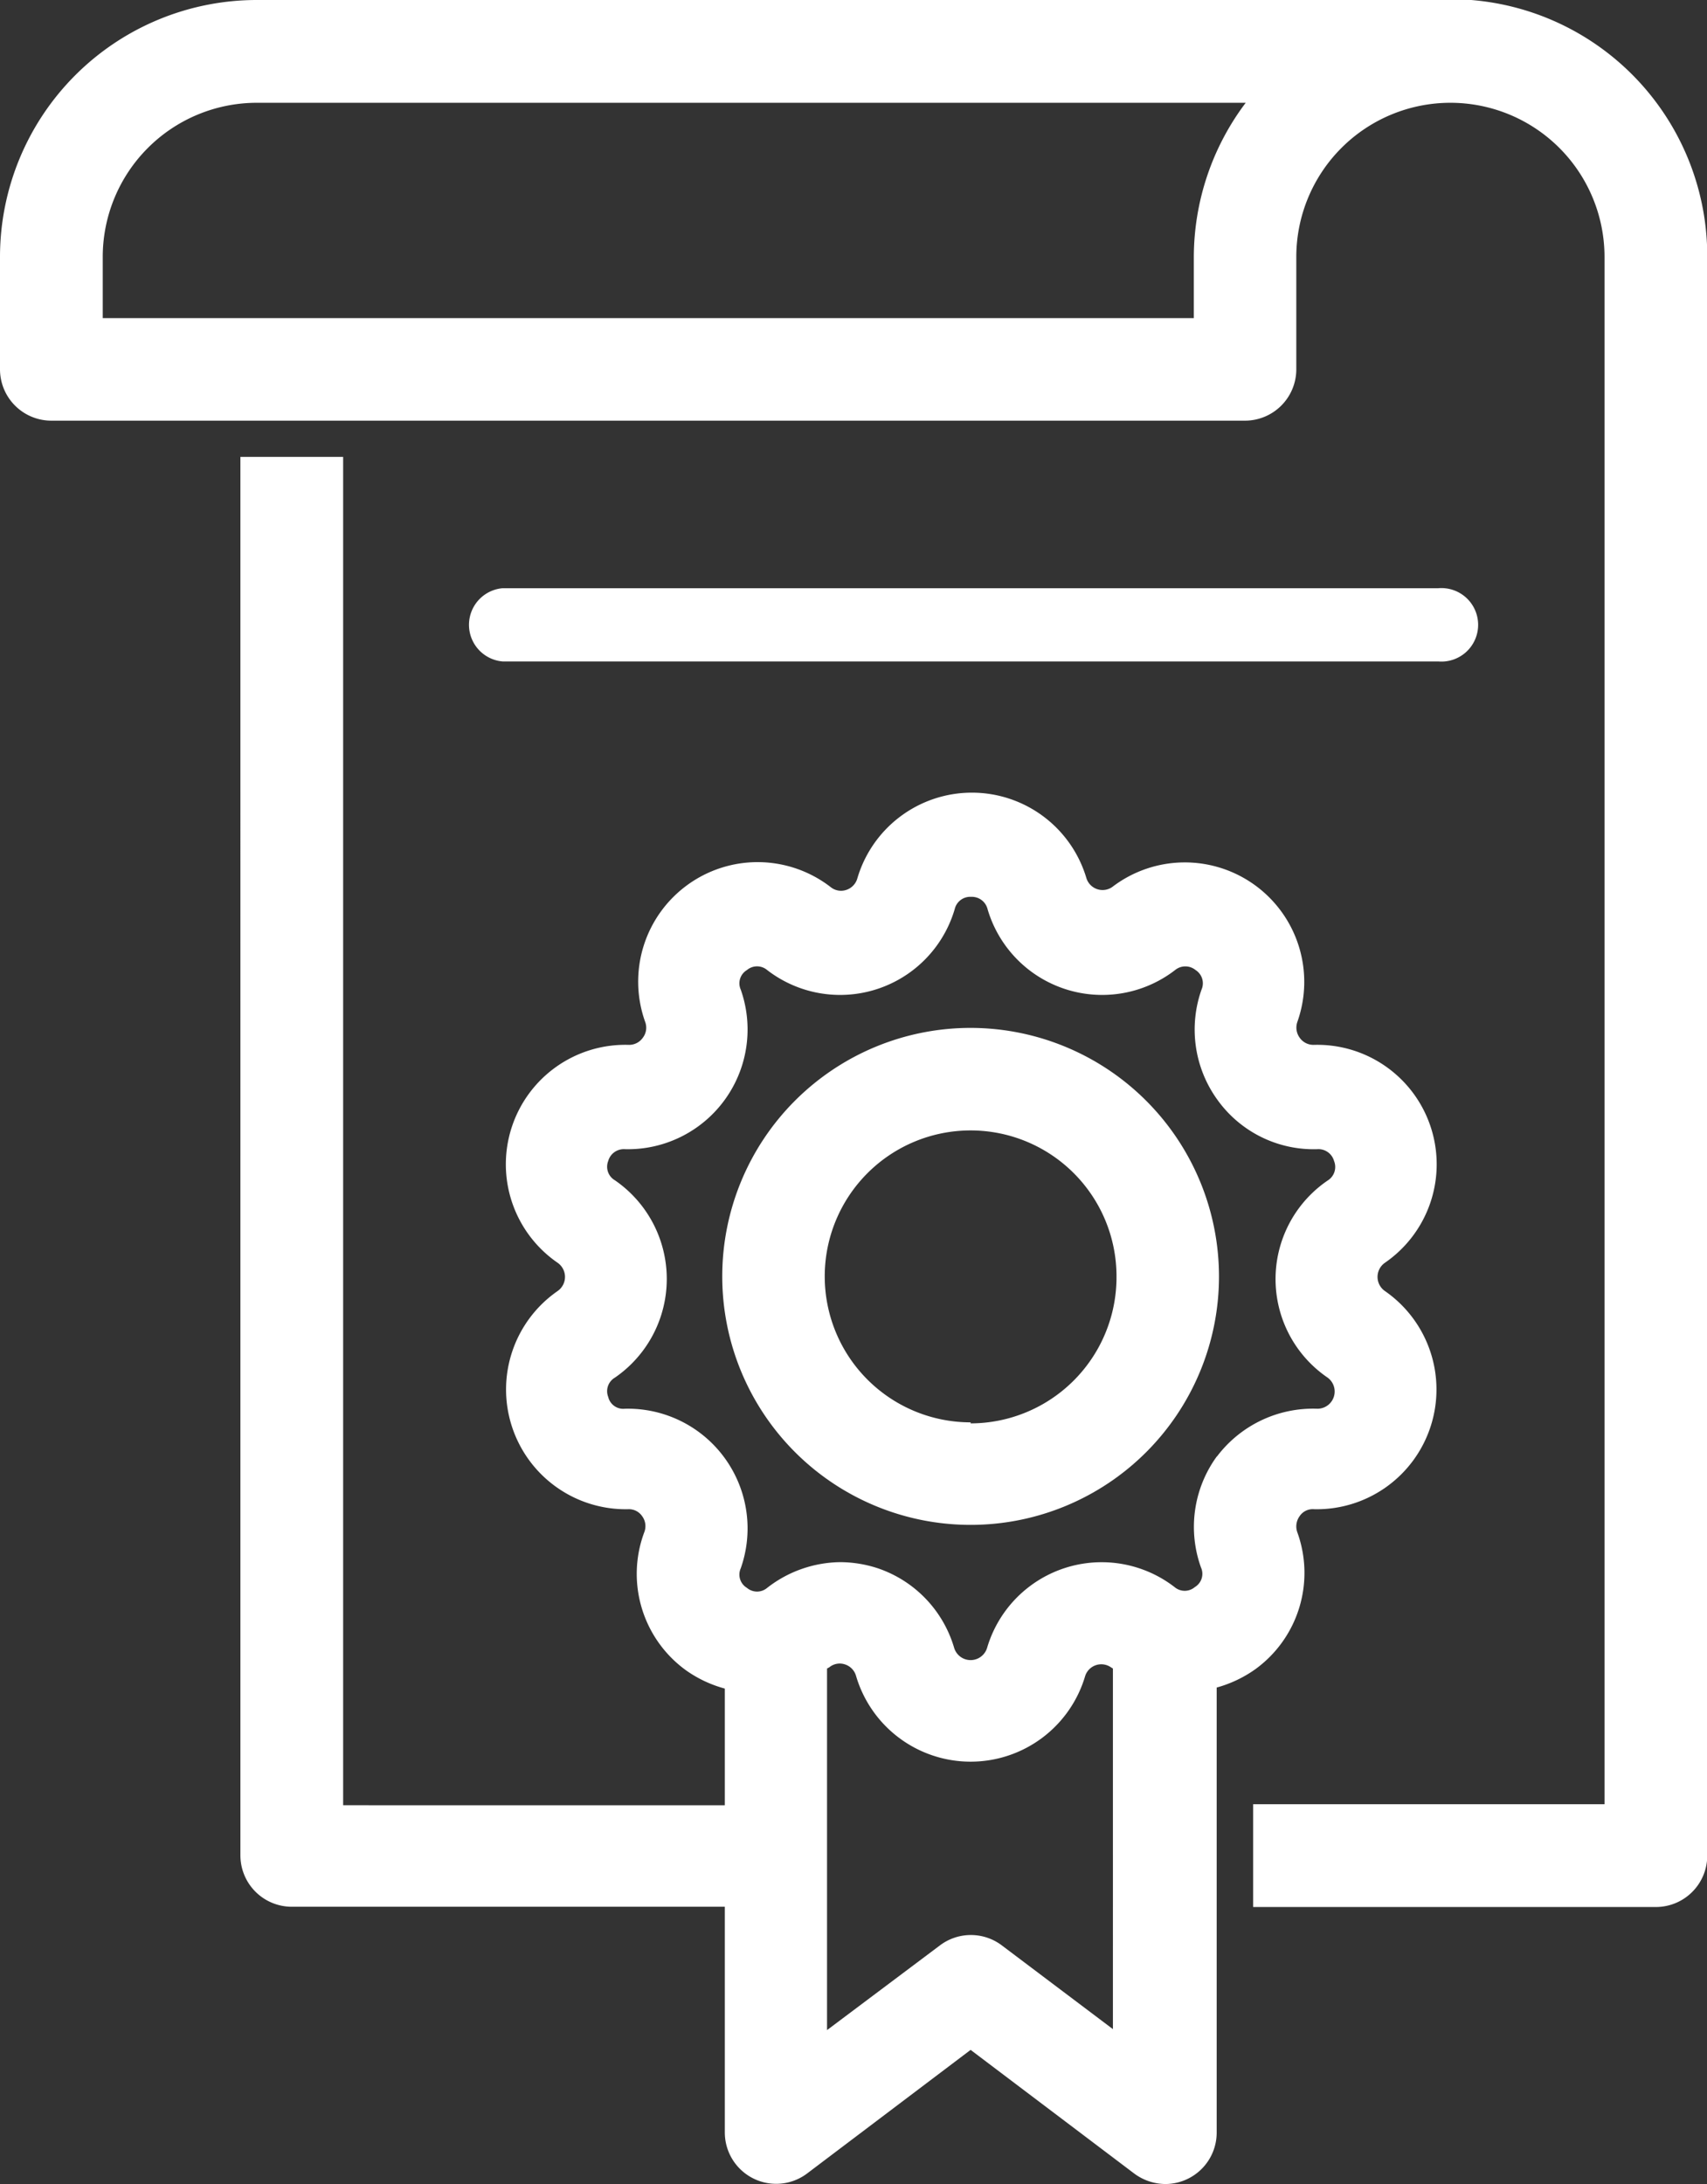 <svg xmlns="http://www.w3.org/2000/svg" viewBox="0 0 66.46 85"><rect x="0" y="0" width="66.46" height="85" fill="#333333" stroke="none"/><defs><style>.cls-1{fill:#fff;}</style></defs><title>certificate-icon</title><g id="Layer_2" data-name="Layer 2"><g id="Layer_1-2" data-name="Layer 1"><path class="cls-1" d="M56,25.74a1.43,1.43,0,1,0,0-2.85H19.57a1.43,1.43,0,0,0,0,2.85Z"/><path class="cls-1" d="M57.28,0a1.81,1.81,0,0,0-.4,0H10A10,10,0,0,0,0,10v4.37a2,2,0,0,0,2,2H48.47a2,2,0,0,0,2-2V10a6,6,0,1,1,12,0V70.21H48.79v4H64.47a2,2,0,0,0,2-2V10A10,10,0,0,0,57.28,0ZM46.48,10v2.38H4V10a6,6,0,0,1,6-6H48.5A10,10,0,0,0,46.48,10Z"/><path class="cls-1" d="M50.51,59.63A.68.68,0,0,1,50.6,59a.61.61,0,0,1,.56-.27,4.66,4.66,0,0,0,2.76-8.49.67.67,0,0,1,0-1.1,4.65,4.65,0,0,0-2.76-8.48.65.65,0,0,1-.56-.28.67.67,0,0,1-.09-.61,4.65,4.65,0,0,0-7.21-5.25.66.66,0,0,1-1-.34,4.65,4.65,0,0,0-8.92,0h0a.66.66,0,0,1-.43.45.64.64,0,0,1-.61-.11,4.65,4.65,0,0,0-7.22,5.25.64.64,0,0,1-.09.61.65.65,0,0,1-.56.28,4.65,4.65,0,0,0-2.76,8.48.67.67,0,0,1,0,1.1,4.66,4.66,0,0,0,2.76,8.49A.62.62,0,0,1,25,59a.65.65,0,0,1,.09.61A4.63,4.63,0,0,0,26.71,65a4.74,4.74,0,0,0,1.51.71v4.54H13.36V17.78h-4V72.2a2,2,0,0,0,2,2H28.22V83a2,2,0,0,0,3.19,1.59l6.38-4.82,6.38,4.82a2.06,2.06,0,0,0,1.2.4,2,2,0,0,0,.89-.21A2,2,0,0,0,47.37,83V65.67a4.79,4.79,0,0,0,1.5-.71A4.63,4.63,0,0,0,50.51,59.63ZM43.38,79,39,75.7a2,2,0,0,0-2.4,0L32.2,79V64.93l.09-.05a.64.64,0,0,1,.61-.11.66.66,0,0,1,.43.45,4.65,4.65,0,0,0,8.92,0,.66.66,0,0,1,1-.34l.08.05V79Zm4-22.33A4.66,4.66,0,0,0,46.76,61a.6.6,0,0,1-.24.76.61.61,0,0,1-.79,0,4.65,4.65,0,0,0-7.3,2.37.67.67,0,0,1-1.28,0,4.65,4.65,0,0,0-3-3.11,4.76,4.76,0,0,0-1.44-.23,4.71,4.71,0,0,0-2.84,1,.61.61,0,0,1-.79,0,.6.6,0,0,1-.24-.76,4.66,4.66,0,0,0-4.51-6.21.6.6,0,0,1-.65-.46.61.61,0,0,1,.26-.75,4.66,4.66,0,0,0,0-7.68.61.61,0,0,1-.26-.75.63.63,0,0,1,.65-.46,4.66,4.66,0,0,0,4.51-6.21.6.6,0,0,1,.24-.76.61.61,0,0,1,.79,0,4.65,4.65,0,0,0,7.3-2.37.62.62,0,0,1,.64-.48.63.63,0,0,1,.64.48,4.65,4.65,0,0,0,7.3,2.37.63.63,0,0,1,.8,0,.61.61,0,0,1,.23.76,4.66,4.66,0,0,0,.62,4.29,4.61,4.61,0,0,0,3.89,1.92.63.63,0,0,1,.65.46.62.62,0,0,1-.25.76,4.64,4.64,0,0,0,0,7.67.67.67,0,0,1-.4,1.21A4.69,4.69,0,0,0,47.38,56.68Z"/><path class="cls-1" d="M37.79,40a9.67,9.67,0,1,0,9.67,9.67A9.68,9.68,0,0,0,37.79,40Zm0,15.35a5.68,5.68,0,1,1,5.68-5.68A5.69,5.69,0,0,1,37.79,55.39Z"/></g></g></svg>